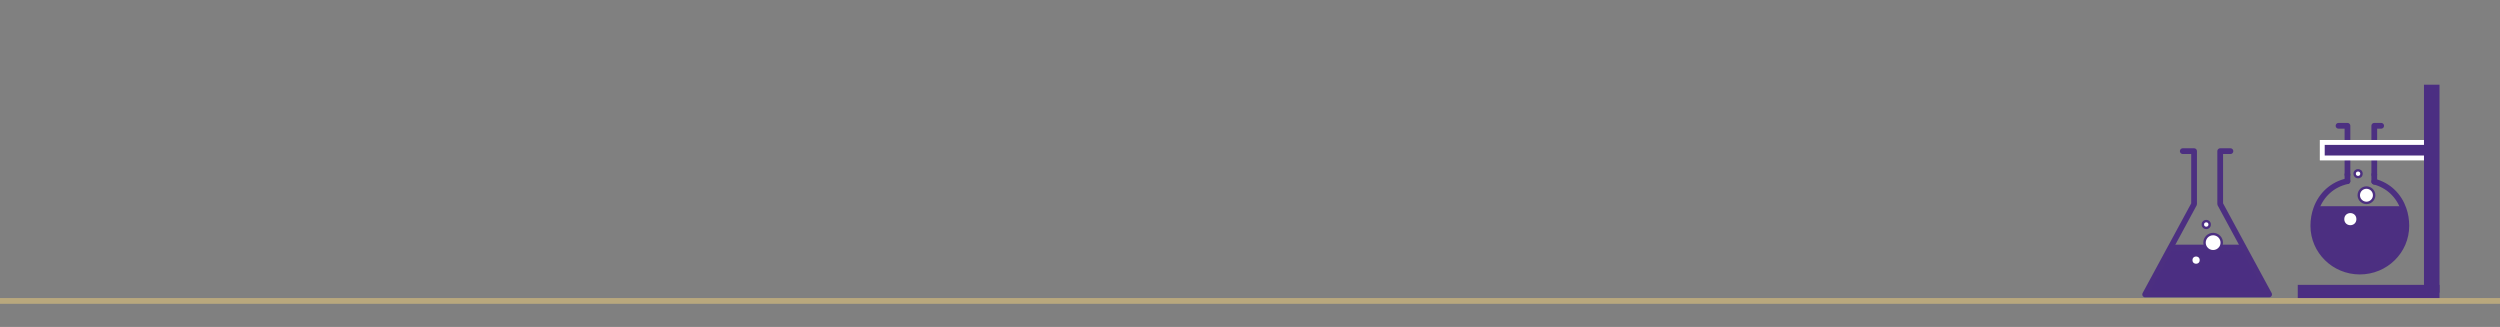 <?xml version="1.0" encoding="utf-8"?>
<!-- Generator: Adobe Illustrator 16.0.0, SVG Export Plug-In . SVG Version: 6.00 Build 0)  -->
<!DOCTYPE svg PUBLIC "-//W3C//DTD SVG 1.1//EN" "http://www.w3.org/Graphics/SVG/1.1/DTD/svg11.dtd">
<svg version="1.1" id="Layer_1" xmlns="http://www.w3.org/2000/svg" xmlns:xlink="http://www.w3.org/1999/xlink" x="0px" y="0px"
	 width="652.982px" height="85.386px" viewBox="-475.352 0 652.982 85.386" enable-background="new -475.352 0 652.982 85.386"
	 xml:space="preserve">
<rect x="-475.352" y="0" width="652.982" height="85.386" fill="#808080" stroke="none"/>
<line fill="none" stroke="#B9A87D" stroke-width="1.5" stroke-miterlimit="10" x1="-484.685" y1="78.602" x2="179.003" y2="78.602"/>
<path fill="#4B2E82" d="M110.657,64.582l6.672,12.319h-15.328H84.946l6.691-12.363h0.005l0.206,0.116h9.001
	c0.403,0.589,1.082,0.973,1.851,0.973c0.768,0,1.447-0.384,1.856-0.973h5.979L110.657,64.582z M99.512,67.943
	c0-0.697-0.563-1.26-1.261-1.26c-0.698,0-1.262,0.563-1.262,1.26c0,0.699,0.563,1.263,1.262,1.263
	C98.948,69.205,99.512,68.641,99.512,67.943z"/>
<path fill="#FFFFFF" d="M104.954,63.379c0,0.474-0.148,0.916-0.397,1.275h-3.707c-0.249-0.359-0.397-0.801-0.397-1.275
	c0-1.241,1.006-2.247,2.248-2.247S104.954,62.137,104.954,63.379z"/>
<path fill="#FFFFFF" d="M100.85,64.654h3.707c-0.409,0.589-1.089,0.973-1.856,0.973C101.932,65.626,101.253,65.242,100.85,64.654z"
	/>
<circle fill="#FFFFFF" cx="100.907" cy="58.641" r="0.89"/>
<circle fill="#FFFFFF" cx="98.251" cy="67.944" r="1.261"/>
<line fill="none" stroke="#4C2F81" stroke-width="1.5" stroke-linecap="round" stroke-linejoin="round" stroke-miterlimit="10" x1="104.557" y1="64.654" x2="110.536" y2="64.654"/>
<line fill="none" stroke="#4C2F81" stroke-width="1.5" stroke-linecap="round" stroke-linejoin="round" stroke-miterlimit="10" x1="91.849" y1="64.654" x2="100.85" y2="64.654"/>
<polyline fill="none" stroke="#4C2F81" stroke-width="1.5" stroke-linecap="round" stroke-linejoin="round" stroke-miterlimit="10" points="
	107.22,39.479 104.55,39.479 104.55,53.302 110.657,64.582 117.329,76.901 102.001,76.901 84.946,76.901 91.638,64.538 
	91.643,64.538 97.726,53.302 97.726,39.479 94.773,39.479 "/>
<circle fill="none" stroke="#4C2F81" stroke-width="0.64" stroke-linecap="round" stroke-linejoin="round" stroke-miterlimit="10" cx="98.25" cy="67.943" r="1.261"/>
<path fill="#FFFFFF" stroke="#4C2F81" stroke-width="0.64" stroke-linecap="round" stroke-linejoin="round" stroke-miterlimit="10" d="
	M100.85,64.654c-0.249-0.359-0.397-0.801-0.397-1.275c0-1.241,1.006-2.247,2.248-2.247s2.254,1.005,2.254,2.247
	c0,0.474-0.148,0.916-0.397,1.275c-0.409,0.589-1.089,0.973-1.856,0.973C101.932,65.626,101.253,65.242,100.85,64.654z"/>
<circle fill="none" stroke="#4C2F81" stroke-width="0.64" stroke-linecap="round" stroke-linejoin="round" stroke-miterlimit="10" cx="100.907" cy="58.641" r="0.89"/>
<g id="XMLID_8_">
	<g>
		<path fill="#4C2F81" d="M152.436,54.576c0.48,1.366,0.729,2.853,0.729,4.408c0,6.594-5.429,11.947-12.146,11.947
			c-6.703,0-12.145-5.353-12.145-11.947c0-1.587,0.263-3.099,0.768-4.484l0.314,0.101h21.723L152.436,54.576z"/>
	</g>
	<g>
		
			<polyline fill="none" stroke="#4C2F81" stroke-width="1.5" stroke-linecap="round" stroke-linejoin="round" stroke-miterlimit="10" points="
			137.787,45.608 137.787,32.855 135.456,32.855 		"/>
		
			<polyline fill="none" stroke="#4C2F81" stroke-width="1.5" stroke-linecap="round" stroke-linejoin="round" stroke-miterlimit="10" points="
			144.791,45.608 144.791,32.855 146.59,32.855 		"/>
		
			<line fill="none" stroke="#4C2F81" stroke-width="1.5" stroke-linecap="round" stroke-linejoin="round" stroke-miterlimit="10" x1="144.791" y1="47.441" x2="144.791" y2="45.608"/>
		
			<line fill="none" stroke="#4C2F81" stroke-width="1.5" stroke-linecap="round" stroke-linejoin="round" stroke-miterlimit="10" x1="137.787" y1="47.315" x2="137.787" y2="45.608"/>
		
			<path fill="none" stroke="#4C2F81" stroke-width="1.5" stroke-linecap="round" stroke-linejoin="round" stroke-miterlimit="10" d="
			M137.787,47.315c-3.95,0.844-6.845,3.571-8.145,7.186c-0.505,1.385-0.768,2.897-0.768,4.484c0,6.594,5.441,11.947,12.145,11.947
			c6.717,0,12.146-5.353,12.146-11.947c0-1.556-0.249-3.042-0.729-4.408c-1.217-3.483-3.912-6.159-7.645-7.136"/>
		
			<line fill="none" stroke="#4C2F81" stroke-width="1.5" stroke-linecap="round" stroke-linejoin="round" stroke-miterlimit="10" x1="129.957" y1="54.601" x2="151.68" y2="54.601"/>
	</g>
</g>
<circle fill="#FFFFFF" stroke="#FFFFFF" stroke-width="0.64" stroke-linecap="round" stroke-linejoin="round" stroke-miterlimit="10" cx="138.539" cy="57.237" r="1.261"/>
<path fill="#FFFFFF" stroke="#4C2F81" stroke-width="0.64" stroke-linecap="round" stroke-linejoin="round" stroke-miterlimit="10" d="
	M141.095,52.131c-0.222-0.32-0.354-0.714-0.354-1.137c0-1.108,0.897-2.005,2.005-2.005c1.109,0,2.011,0.897,2.011,2.005
	c0,0.423-0.131,0.817-0.354,1.137c-0.365,0.525-0.972,0.869-1.657,0.869C142.062,52.999,141.456,52.656,141.095,52.131z"/>
<circle fill="#FFFFFF" stroke="#4C2F81" stroke-width="0.64" stroke-linecap="round" stroke-linejoin="round" stroke-miterlimit="10" cx="140.556" cy="45.374" r="0.89"/>
<rect x="131.206" y="37.204" fill="#4B2E82" stroke="#FFFFFF" stroke-width="1.28" stroke-miterlimit="10" width="27.851" height="4.055"/>
<rect x="124.804" y="74.403" fill="#4B2E82" width="37.026" height="3.443"/>
<rect x="157.774" y="22.122" fill="#4B2E82" width="4.056" height="54.309"/>
</svg>
